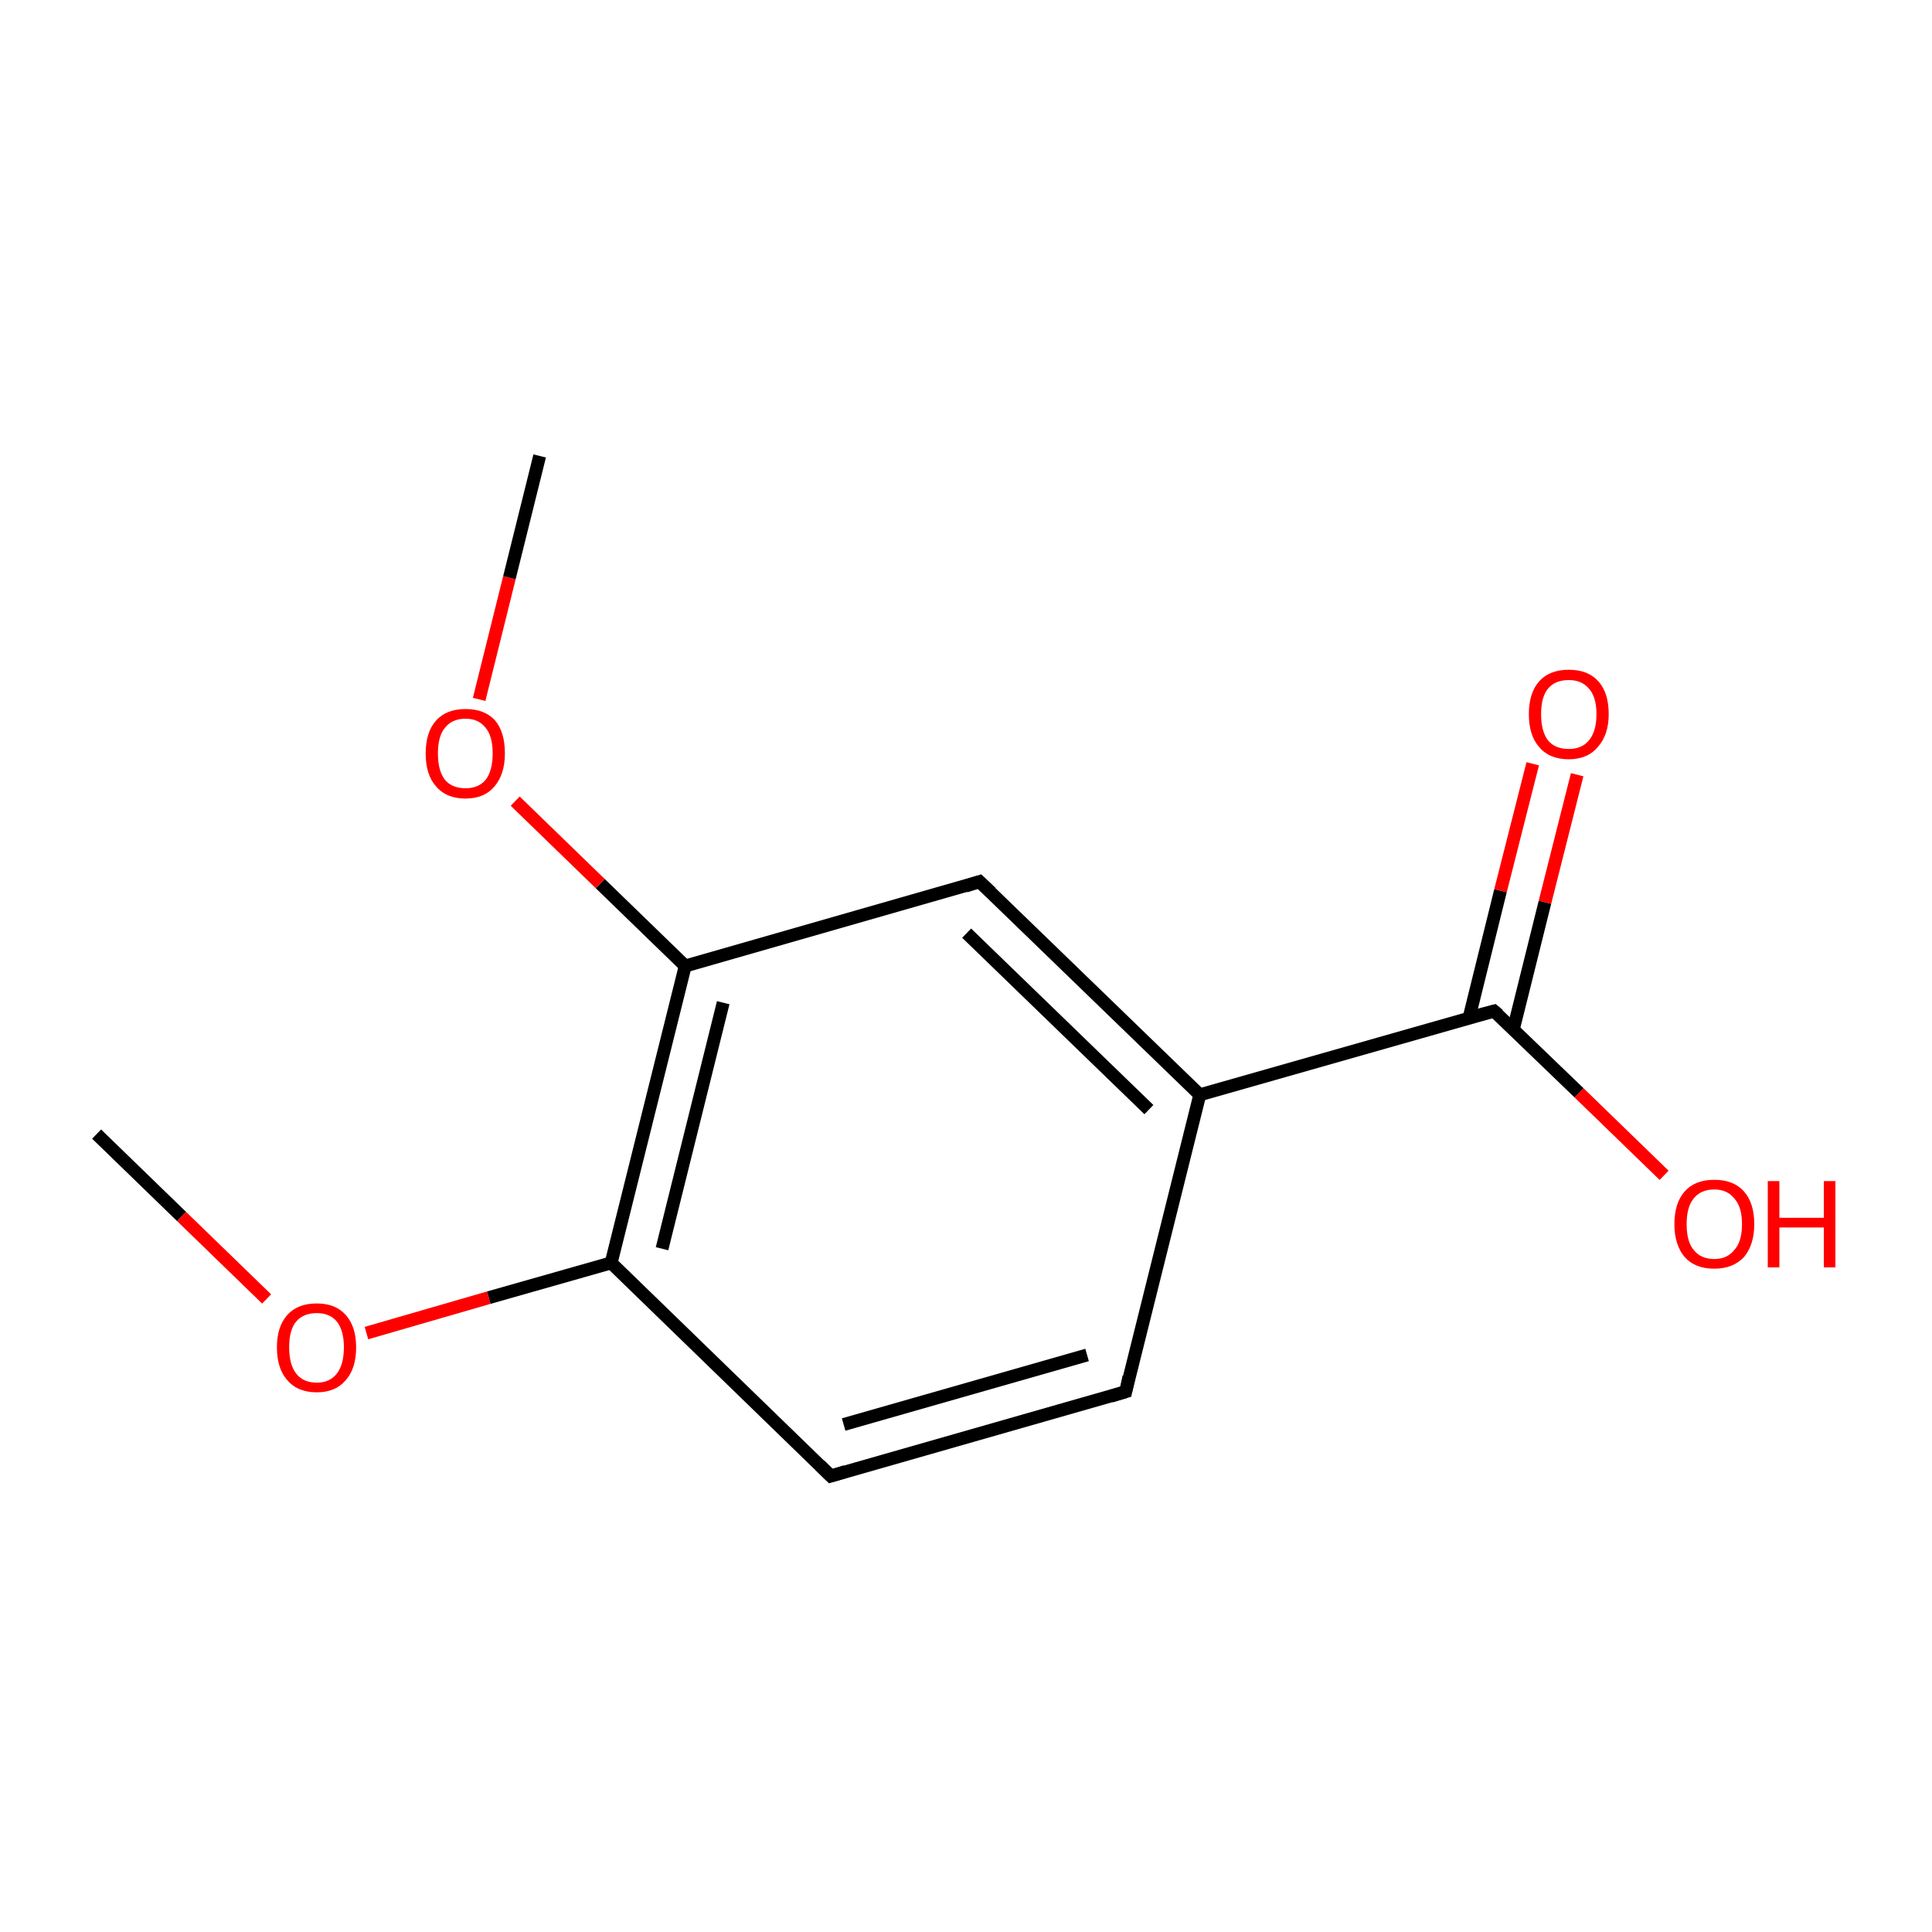 <?xml version='1.0' encoding='iso-8859-1'?>
<svg version='1.1' baseProfile='full'
              xmlns='http://www.w3.org/2000/svg'
                      xmlns:rdkit='http://www.rdkit.org/xml'
                      xmlns:xlink='http://www.w3.org/1999/xlink'
                  xml:space='preserve'
width='300px' height='300px' viewBox='0 0 300 300'>
<!-- END OF HEADER -->
<rect style='opacity:1.0;fill:#FFFFFF;stroke:none' width='300.0' height='300.0' x='0.0' y='0.0'> </rect>
<path class='bond-0 atom-0 atom-1' d='M 15.0,176.1 L 28.2,188.9' style='fill:none;fill-rule:evenodd;stroke:#000000;stroke-width:2.0px;stroke-linecap:butt;stroke-linejoin:miter;stroke-opacity:1' />
<path class='bond-0 atom-0 atom-1' d='M 28.2,188.9 L 41.4,201.7' style='fill:none;fill-rule:evenodd;stroke:#FF0000;stroke-width:2.0px;stroke-linecap:butt;stroke-linejoin:miter;stroke-opacity:1' />
<path class='bond-1 atom-1 atom-2' d='M 56.9,207.0 L 75.9,201.5' style='fill:none;fill-rule:evenodd;stroke:#FF0000;stroke-width:2.0px;stroke-linecap:butt;stroke-linejoin:miter;stroke-opacity:1' />
<path class='bond-1 atom-1 atom-2' d='M 75.9,201.5 L 94.9,196.1' style='fill:none;fill-rule:evenodd;stroke:#000000;stroke-width:2.0px;stroke-linecap:butt;stroke-linejoin:miter;stroke-opacity:1' />
<path class='bond-2 atom-2 atom-3' d='M 94.9,196.1 L 106.4,150.0' style='fill:none;fill-rule:evenodd;stroke:#000000;stroke-width:2.0px;stroke-linecap:butt;stroke-linejoin:miter;stroke-opacity:1' />
<path class='bond-2 atom-2 atom-3' d='M 102.8,193.9 L 112.3,155.7' style='fill:none;fill-rule:evenodd;stroke:#000000;stroke-width:2.0px;stroke-linecap:butt;stroke-linejoin:miter;stroke-opacity:1' />
<path class='bond-3 atom-3 atom-4' d='M 106.4,150.0 L 152.1,136.9' style='fill:none;fill-rule:evenodd;stroke:#000000;stroke-width:2.0px;stroke-linecap:butt;stroke-linejoin:miter;stroke-opacity:1' />
<path class='bond-4 atom-4 atom-5' d='M 152.1,136.9 L 186.3,170.0' style='fill:none;fill-rule:evenodd;stroke:#000000;stroke-width:2.0px;stroke-linecap:butt;stroke-linejoin:miter;stroke-opacity:1' />
<path class='bond-4 atom-4 atom-5' d='M 150.1,144.9 L 178.4,172.3' style='fill:none;fill-rule:evenodd;stroke:#000000;stroke-width:2.0px;stroke-linecap:butt;stroke-linejoin:miter;stroke-opacity:1' />
<path class='bond-5 atom-5 atom-6' d='M 186.3,170.0 L 174.8,216.1' style='fill:none;fill-rule:evenodd;stroke:#000000;stroke-width:2.0px;stroke-linecap:butt;stroke-linejoin:miter;stroke-opacity:1' />
<path class='bond-6 atom-6 atom-7' d='M 174.8,216.1 L 129.0,229.2' style='fill:none;fill-rule:evenodd;stroke:#000000;stroke-width:2.0px;stroke-linecap:butt;stroke-linejoin:miter;stroke-opacity:1' />
<path class='bond-6 atom-6 atom-7' d='M 168.8,210.4 L 131.0,221.2' style='fill:none;fill-rule:evenodd;stroke:#000000;stroke-width:2.0px;stroke-linecap:butt;stroke-linejoin:miter;stroke-opacity:1' />
<path class='bond-7 atom-5 atom-8' d='M 186.3,170.0 L 232.0,157.0' style='fill:none;fill-rule:evenodd;stroke:#000000;stroke-width:2.0px;stroke-linecap:butt;stroke-linejoin:miter;stroke-opacity:1' />
<path class='bond-8 atom-8 atom-9' d='M 235.0,159.8 L 239.9,140.1' style='fill:none;fill-rule:evenodd;stroke:#000000;stroke-width:2.0px;stroke-linecap:butt;stroke-linejoin:miter;stroke-opacity:1' />
<path class='bond-8 atom-8 atom-9' d='M 239.9,140.1 L 244.9,120.3' style='fill:none;fill-rule:evenodd;stroke:#FF0000;stroke-width:2.0px;stroke-linecap:butt;stroke-linejoin:miter;stroke-opacity:1' />
<path class='bond-8 atom-8 atom-9' d='M 228.1,158.1 L 233.0,138.3' style='fill:none;fill-rule:evenodd;stroke:#000000;stroke-width:2.0px;stroke-linecap:butt;stroke-linejoin:miter;stroke-opacity:1' />
<path class='bond-8 atom-8 atom-9' d='M 233.0,138.3 L 238.0,118.6' style='fill:none;fill-rule:evenodd;stroke:#FF0000;stroke-width:2.0px;stroke-linecap:butt;stroke-linejoin:miter;stroke-opacity:1' />
<path class='bond-9 atom-8 atom-10' d='M 232.0,157.0 L 245.2,169.7' style='fill:none;fill-rule:evenodd;stroke:#000000;stroke-width:2.0px;stroke-linecap:butt;stroke-linejoin:miter;stroke-opacity:1' />
<path class='bond-9 atom-8 atom-10' d='M 245.2,169.7 L 258.4,182.5' style='fill:none;fill-rule:evenodd;stroke:#FF0000;stroke-width:2.0px;stroke-linecap:butt;stroke-linejoin:miter;stroke-opacity:1' />
<path class='bond-10 atom-3 atom-11' d='M 106.4,150.0 L 93.2,137.2' style='fill:none;fill-rule:evenodd;stroke:#000000;stroke-width:2.0px;stroke-linecap:butt;stroke-linejoin:miter;stroke-opacity:1' />
<path class='bond-10 atom-3 atom-11' d='M 93.2,137.2 L 80.0,124.4' style='fill:none;fill-rule:evenodd;stroke:#FF0000;stroke-width:2.0px;stroke-linecap:butt;stroke-linejoin:miter;stroke-opacity:1' />
<path class='bond-11 atom-11 atom-12' d='M 74.4,108.6 L 79.1,89.7' style='fill:none;fill-rule:evenodd;stroke:#FF0000;stroke-width:2.0px;stroke-linecap:butt;stroke-linejoin:miter;stroke-opacity:1' />
<path class='bond-11 atom-11 atom-12' d='M 79.1,89.7 L 83.8,70.8' style='fill:none;fill-rule:evenodd;stroke:#000000;stroke-width:2.0px;stroke-linecap:butt;stroke-linejoin:miter;stroke-opacity:1' />
<path class='bond-12 atom-7 atom-2' d='M 129.0,229.2 L 94.9,196.1' style='fill:none;fill-rule:evenodd;stroke:#000000;stroke-width:2.0px;stroke-linecap:butt;stroke-linejoin:miter;stroke-opacity:1' />
<path d='M 149.9,137.6 L 152.1,136.9 L 153.9,138.6' style='fill:none;stroke:#000000;stroke-width:2.0px;stroke-linecap:butt;stroke-linejoin:miter;stroke-miterlimit:10;stroke-opacity:1;' />
<path d='M 175.3,213.8 L 174.8,216.1 L 172.5,216.8' style='fill:none;stroke:#000000;stroke-width:2.0px;stroke-linecap:butt;stroke-linejoin:miter;stroke-miterlimit:10;stroke-opacity:1;' />
<path d='M 131.3,228.5 L 129.0,229.2 L 127.3,227.5' style='fill:none;stroke:#000000;stroke-width:2.0px;stroke-linecap:butt;stroke-linejoin:miter;stroke-miterlimit:10;stroke-opacity:1;' />
<path d='M 229.7,157.6 L 232.0,157.0 L 232.7,157.6' style='fill:none;stroke:#000000;stroke-width:2.0px;stroke-linecap:butt;stroke-linejoin:miter;stroke-miterlimit:10;stroke-opacity:1;' />
<path class='atom-1' d='M 43.0 209.2
Q 43.0 206.0, 44.6 204.2
Q 46.2 202.4, 49.2 202.4
Q 52.1 202.4, 53.7 204.2
Q 55.3 206.0, 55.3 209.2
Q 55.3 212.5, 53.7 214.3
Q 52.1 216.2, 49.2 216.2
Q 46.2 216.2, 44.6 214.3
Q 43.0 212.5, 43.0 209.2
M 49.2 214.7
Q 51.2 214.7, 52.3 213.3
Q 53.4 211.9, 53.4 209.2
Q 53.4 206.6, 52.3 205.2
Q 51.2 203.9, 49.2 203.9
Q 47.1 203.9, 46.0 205.2
Q 44.9 206.5, 44.9 209.2
Q 44.9 211.9, 46.0 213.3
Q 47.1 214.7, 49.2 214.7
' fill='#FF0000'/>
<path class='atom-9' d='M 237.4 110.9
Q 237.4 107.6, 239.0 105.8
Q 240.6 104.0, 243.6 104.0
Q 246.6 104.0, 248.2 105.8
Q 249.8 107.6, 249.8 110.9
Q 249.8 114.1, 248.1 116.0
Q 246.5 117.9, 243.6 117.9
Q 240.6 117.9, 239.0 116.0
Q 237.4 114.2, 237.4 110.9
M 243.6 116.3
Q 245.6 116.3, 246.7 115.0
Q 247.9 113.6, 247.9 110.9
Q 247.9 108.2, 246.7 106.9
Q 245.6 105.6, 243.6 105.6
Q 241.5 105.6, 240.4 106.9
Q 239.3 108.2, 239.3 110.9
Q 239.3 113.6, 240.4 115.0
Q 241.5 116.3, 243.6 116.3
' fill='#FF0000'/>
<path class='atom-10' d='M 260.0 190.1
Q 260.0 186.8, 261.6 185.0
Q 263.2 183.2, 266.2 183.2
Q 269.2 183.2, 270.8 185.0
Q 272.4 186.8, 272.4 190.1
Q 272.4 193.3, 270.8 195.2
Q 269.1 197.0, 266.2 197.0
Q 263.2 197.0, 261.6 195.2
Q 260.0 193.3, 260.0 190.1
M 266.2 195.5
Q 268.2 195.5, 269.3 194.1
Q 270.5 192.8, 270.5 190.1
Q 270.5 187.4, 269.3 186.1
Q 268.2 184.7, 266.2 184.7
Q 264.1 184.7, 263.0 186.1
Q 261.9 187.4, 261.9 190.1
Q 261.9 192.8, 263.0 194.1
Q 264.1 195.5, 266.2 195.5
' fill='#FF0000'/>
<path class='atom-10' d='M 274.5 183.4
L 276.3 183.4
L 276.3 189.1
L 283.2 189.1
L 283.2 183.4
L 285.0 183.4
L 285.0 196.8
L 283.2 196.8
L 283.2 190.6
L 276.3 190.6
L 276.3 196.8
L 274.5 196.8
L 274.5 183.4
' fill='#FF0000'/>
<path class='atom-11' d='M 66.1 117.0
Q 66.1 113.7, 67.7 111.9
Q 69.3 110.1, 72.3 110.1
Q 75.3 110.1, 76.9 111.9
Q 78.4 113.7, 78.4 117.0
Q 78.4 120.2, 76.8 122.1
Q 75.2 124.0, 72.3 124.0
Q 69.3 124.0, 67.7 122.1
Q 66.1 120.3, 66.1 117.0
M 72.3 122.4
Q 74.3 122.4, 75.4 121.1
Q 76.5 119.7, 76.5 117.0
Q 76.5 114.3, 75.4 113.0
Q 74.3 111.6, 72.3 111.6
Q 70.2 111.6, 69.1 113.0
Q 68.0 114.3, 68.0 117.0
Q 68.0 119.7, 69.1 121.1
Q 70.2 122.4, 72.3 122.4
' fill='#FF0000'/>
</svg>
